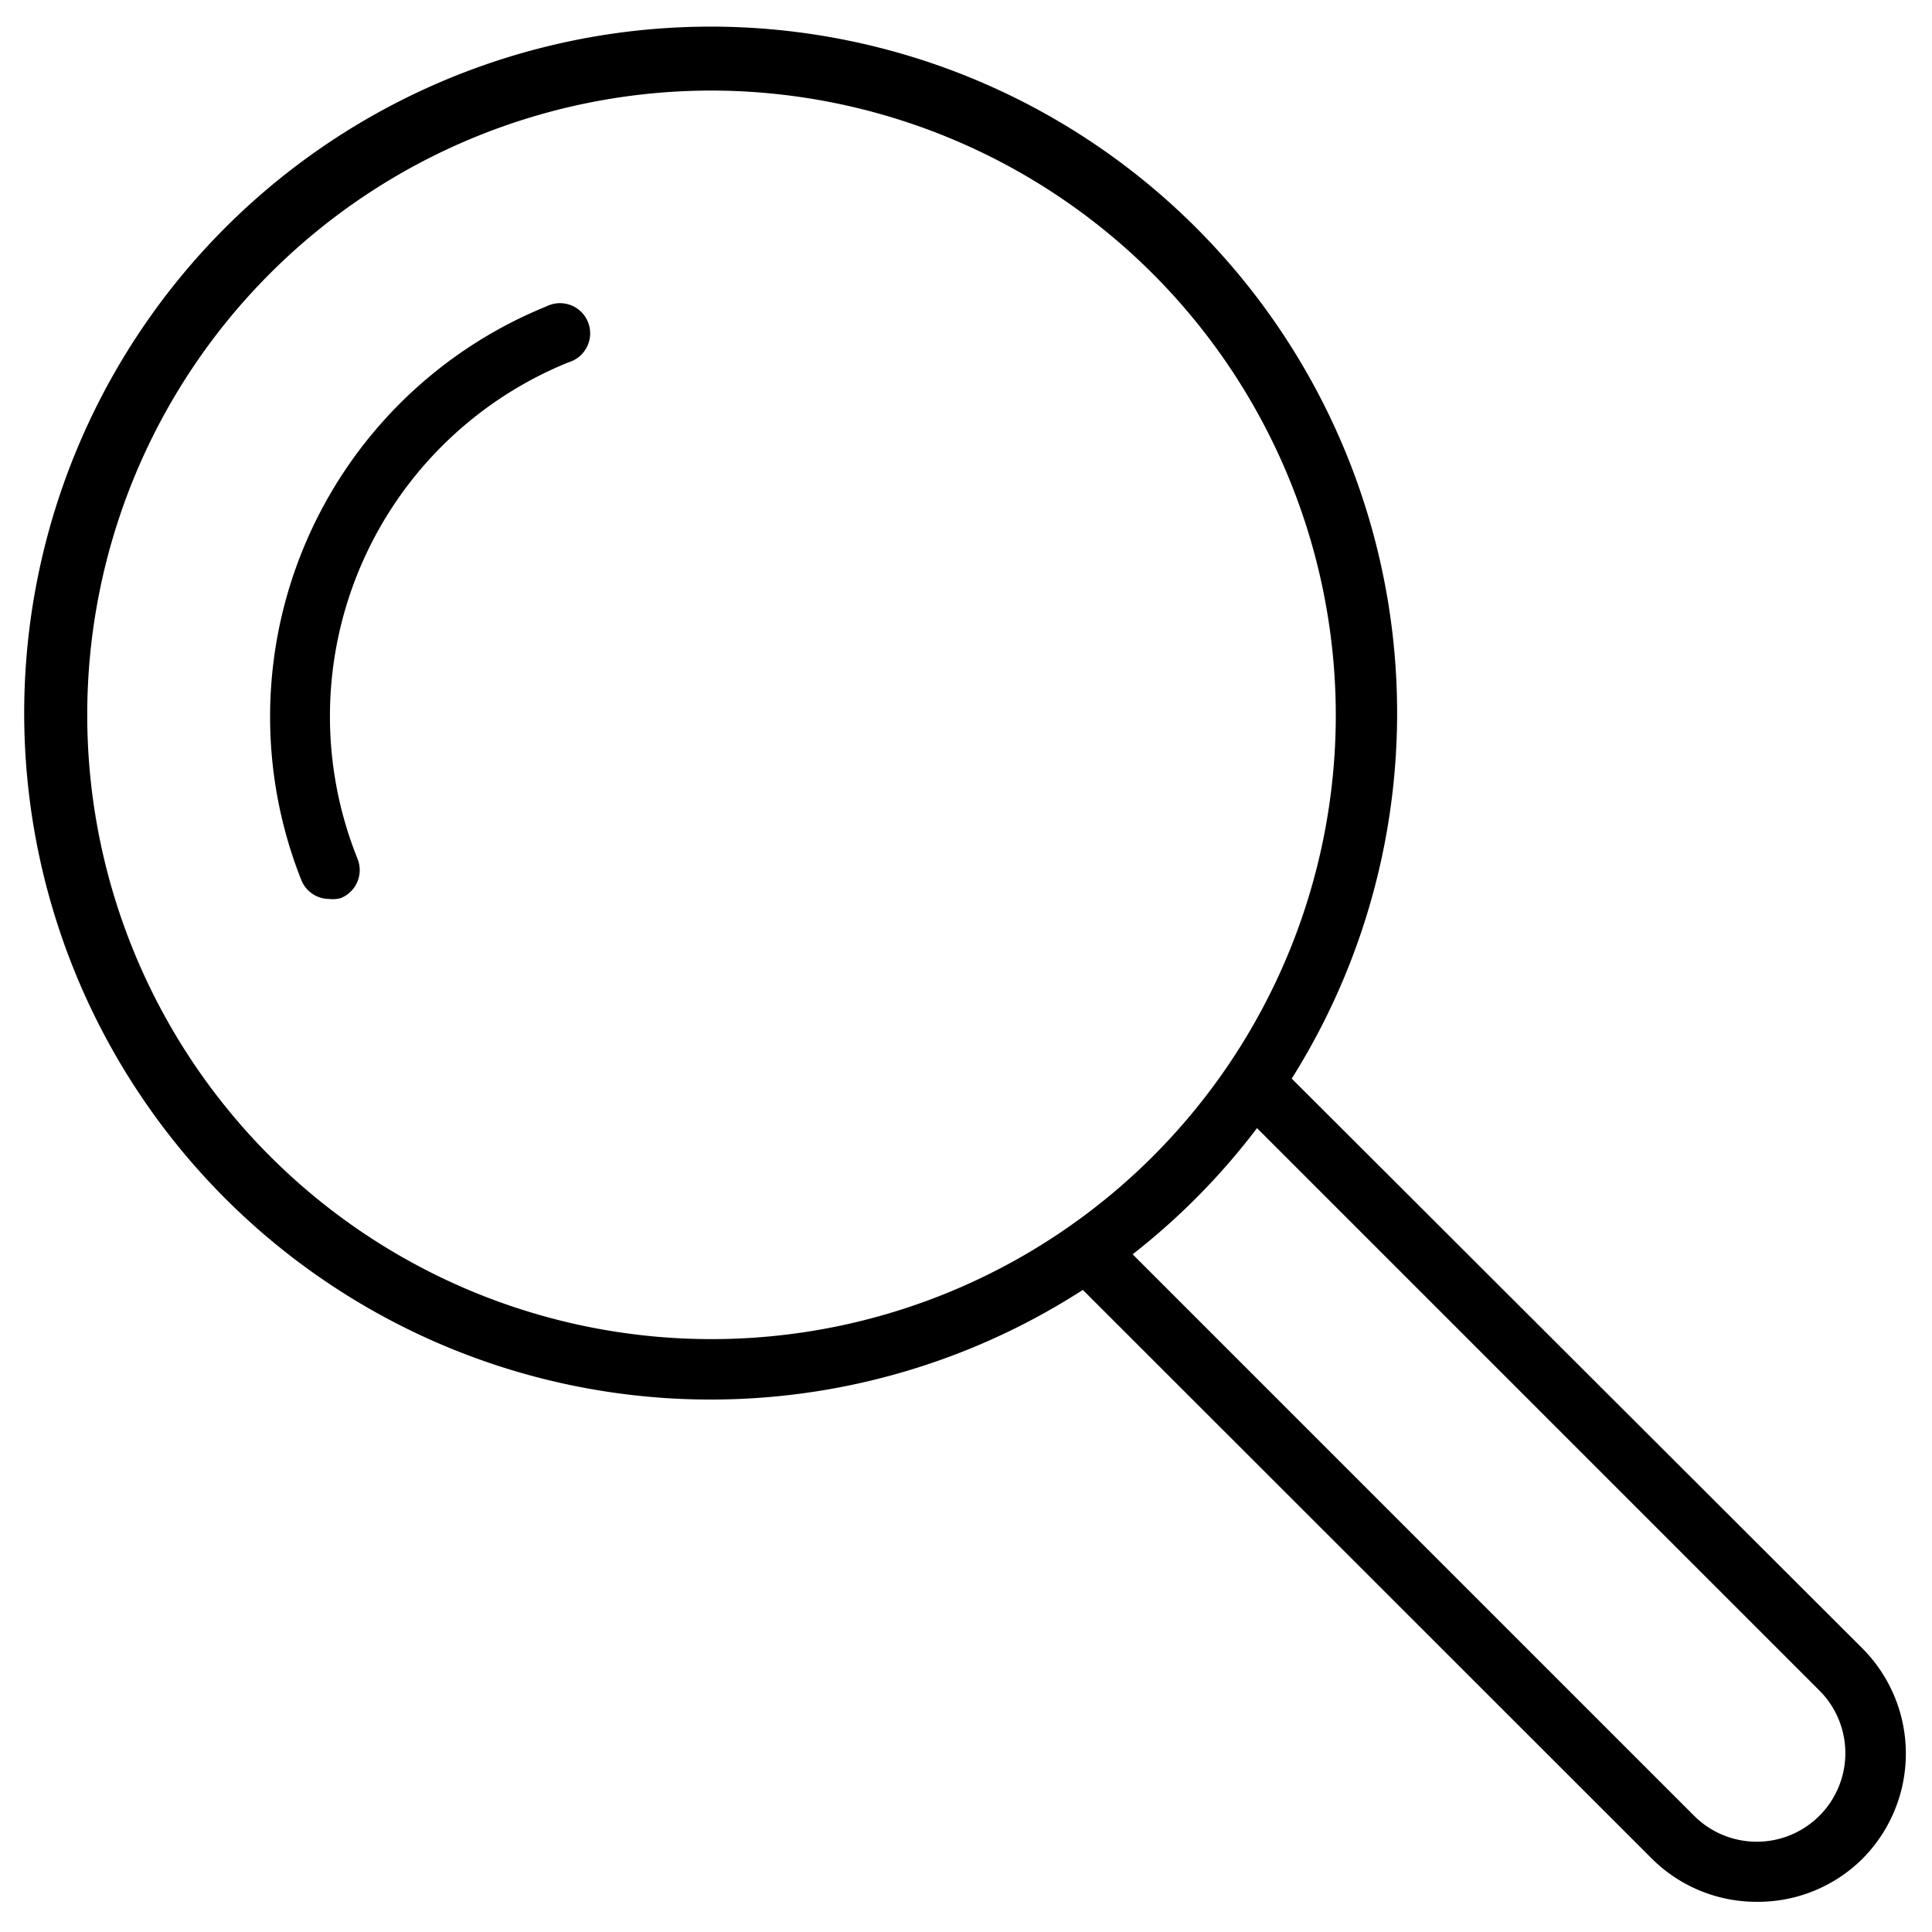 <svg id="Layer_1" data-name="Layer 1" xmlns="http://www.w3.org/2000/svg" viewBox="0 0 64 64"><title>search-md</title><path d="M58.19,63a4.91,4.91,0,0,1-3.48-1.44L35.87,42.73a22.74,22.74,0,1,1,6.92-7L61.68,54.59a4.94,4.94,0,0,1,0,7A4.91,4.91,0,0,1,58.19,63ZM37.52,41.55l18.6,18.6A2.93,2.93,0,0,0,60.27,56L41.64,37.37A22.65,22.65,0,0,1,37.52,41.55ZM23.57,3A20.68,20.68,0,1,0,44.25,23.68,20.71,20.71,0,0,0,23.57,3ZM10.91,29.78a1,1,0,0,1-.93-.63,14.67,14.67,0,0,1,8.12-19A1,1,0,1,1,18.84,12a12.65,12.65,0,0,0-7,16.44,1,1,0,0,1-.55,1.31A1,1,0,0,1,10.91,29.78Z"/></svg>